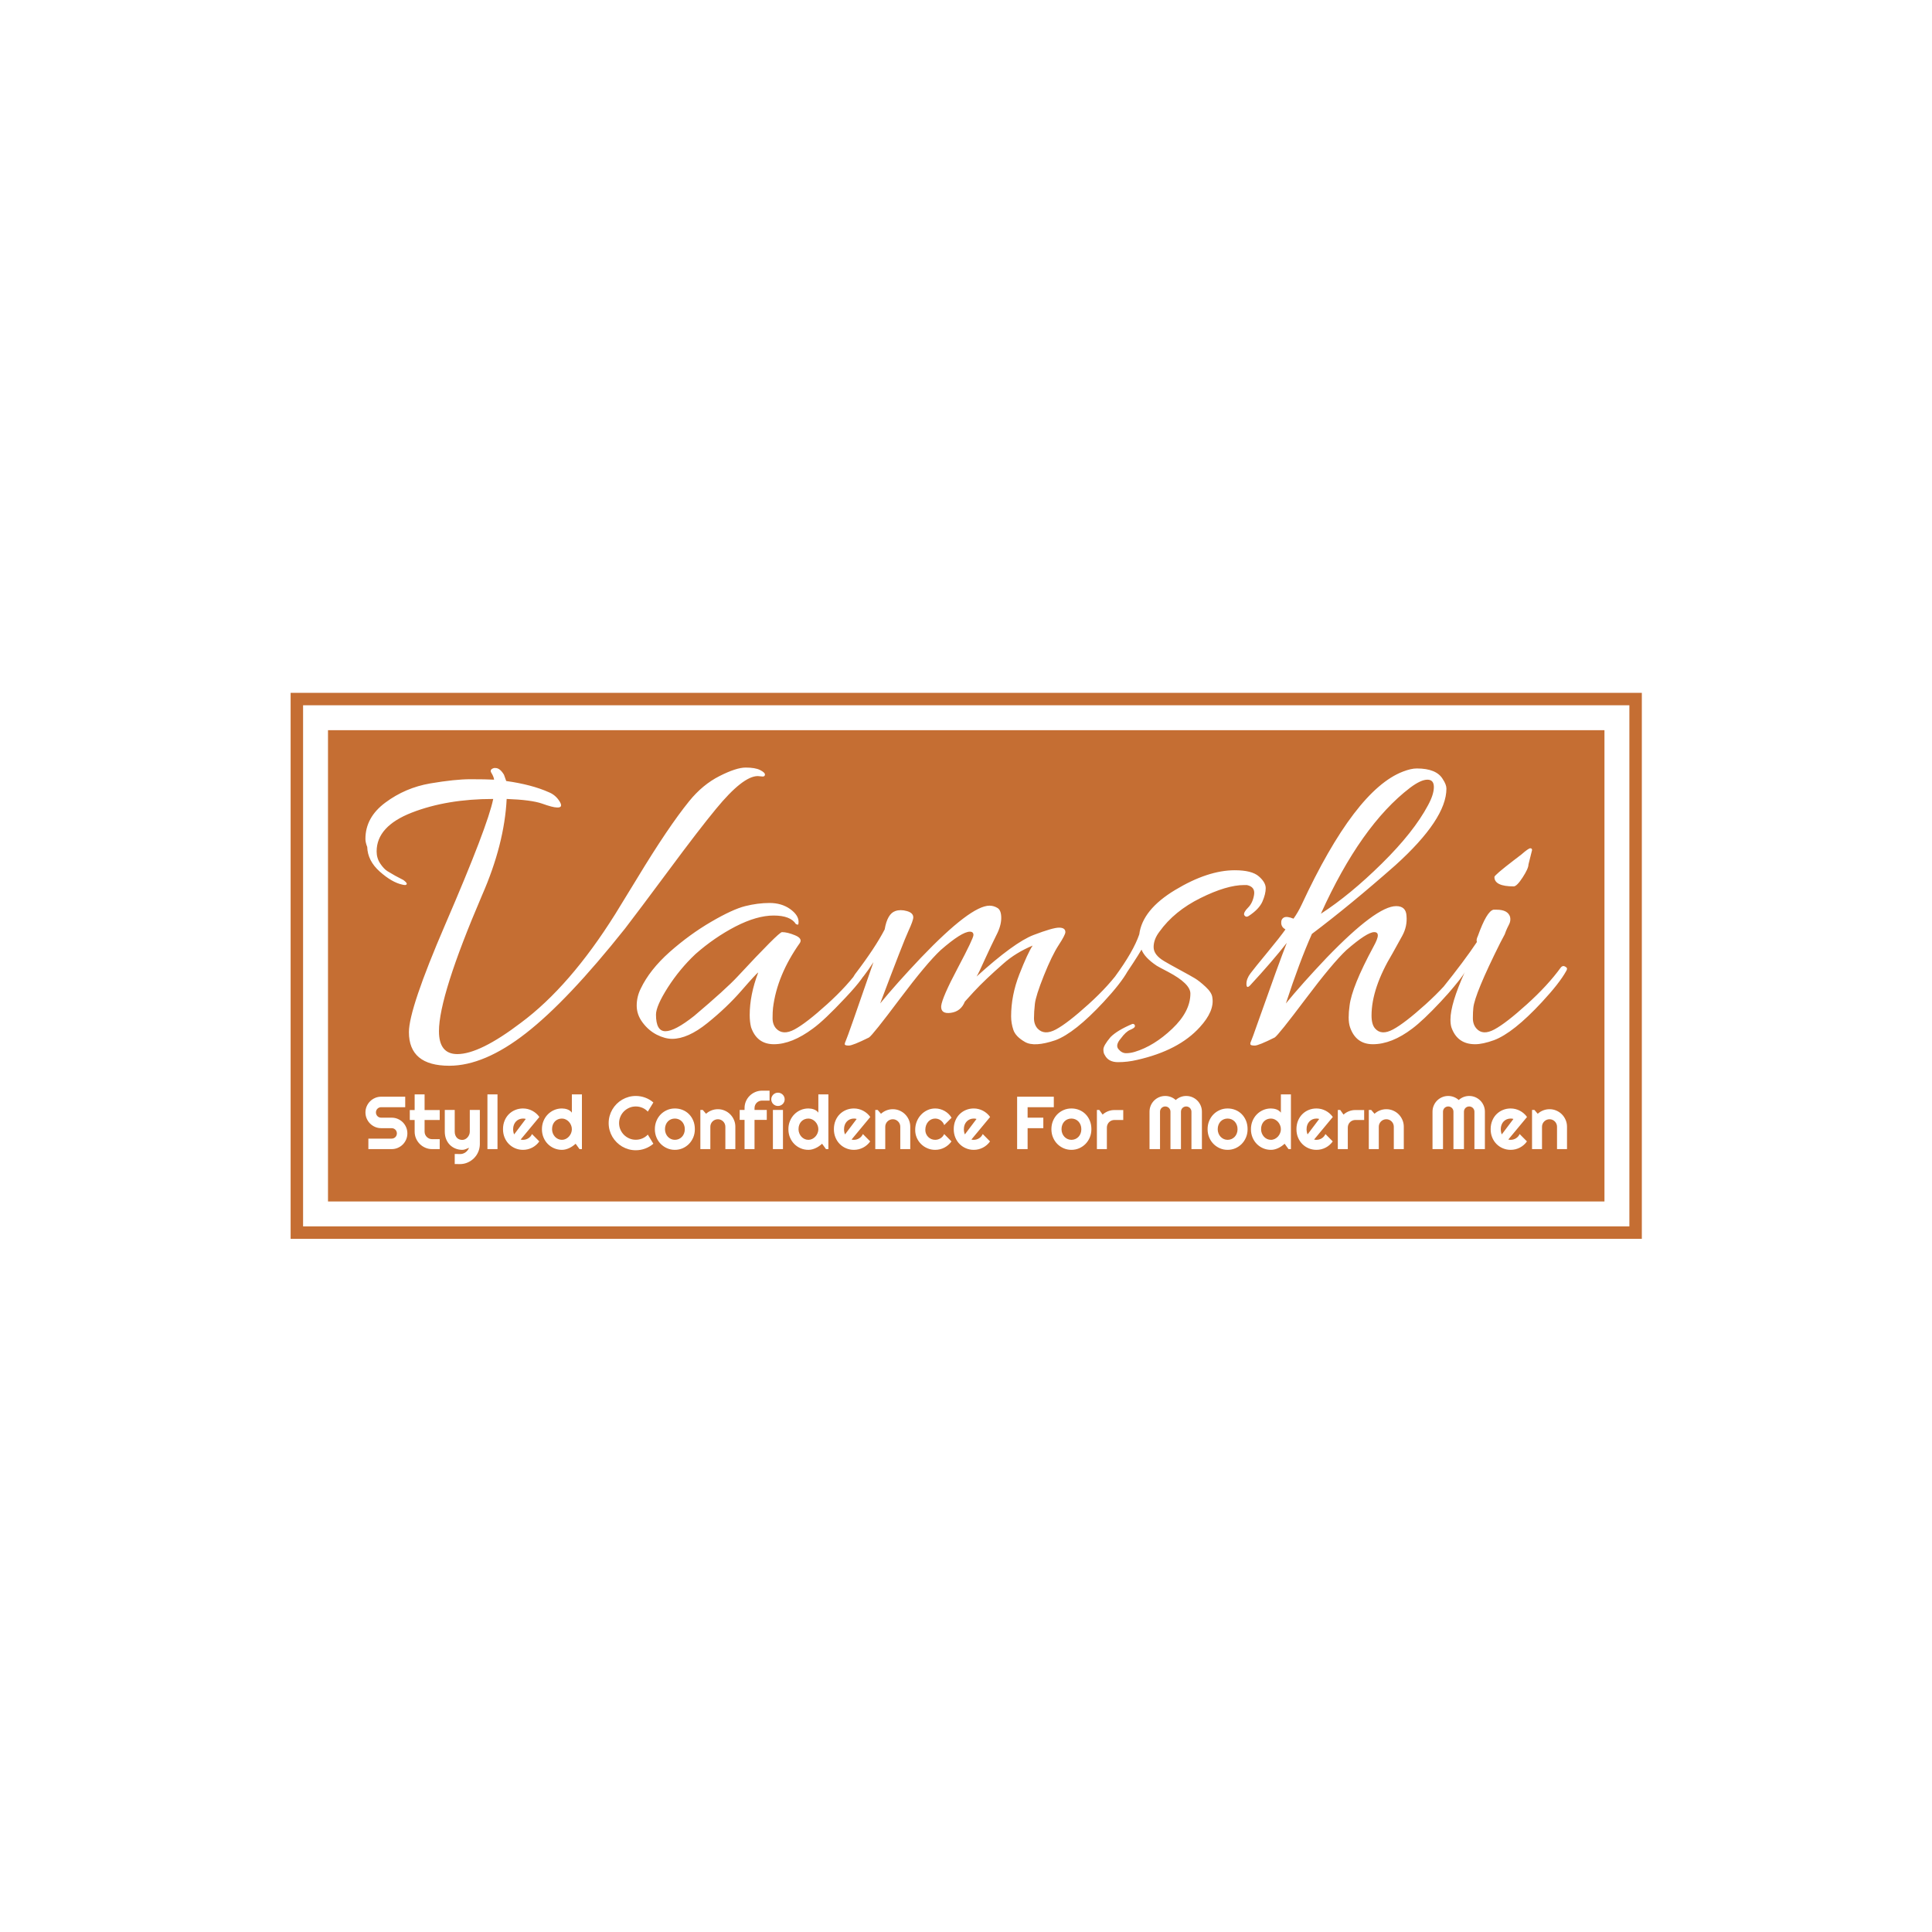 <svg xmlns="http://www.w3.org/2000/svg" version="1.1" xmlns:xlink="http://www.w3.org/1999/xlink" xmlns:svgjs="http://svgjs.dev/svgjs" width="1000" height="1000" viewBox="0 0 1000 1000"><rect width="1000" height="1000" fill="#ffffff"></rect><g transform="matrix(0.7,0,0,0.7,150.119,358.511)"><svg viewBox="0 0 356 144" data-background-color="#ffffff" preserveAspectRatio="xMidYMid meet" height="404" width="1000" xmlns="http://www.w3.org/2000/svg" xmlns:xlink="http://www.w3.org/1999/xlink"><g id="tight-bounds" transform="matrix(1,0,0,1,-0.06,0.045)"><svg viewBox="0 0 356.121 143.909" height="143.909" width="356.121"><g><svg viewBox="0 0 356.121 143.909" height="143.909" width="356.121"><g><svg viewBox="0 0 356.121 143.909" height="143.909" width="356.121"><g><path d="M0 143.909v-143.909h356.121v143.909z" fill="#c56e33" stroke="transparent" stroke-width="0" rx="0%" data-fill-palette-color="tertiary"></path><path d="M3.283 140.626v-137.343h349.554v137.343z" fill="#ffffff" stroke="transparent" stroke-width="0" rx="0%" data-fill-palette-color="quaternary"></path><path d="M9.85 134.059v-124.209h336.421v124.209z" fill="#c56e33" stroke="transparent" stroke-width="0" data-fill-palette-color="tertiary"></path></g><g transform="matrix(1,0,0,1,19.7,19.7)" id="textblocktransform"><svg viewBox="0 0 316.721 104.51" height="104.51" width="316.721" id="textblock"><g><svg viewBox="0 0 316.721 78.589" height="78.589" width="316.721"><g transform="matrix(1,0,0,1,0,0)"><svg width="316.721" viewBox="1 -29.7 133.99 33.25" height="78.589" data-palette-color="#ffffff"><path d="M10.35 3.55L10.35 3.55Q5.85 3.55 5.85-0.2L5.85-0.2Q5.85-2.8 9.9-12.2L9.9-12.2Q14.65-23.2 15.25-26.2L15.25-26.2Q10.1-26.2 6.18-24.68 2.25-23.15 2.25-20.35L2.25-20.35Q2.25-19.6 2.65-19 3.05-18.4 3.45-18.15L3.45-18.15Q4.25-17.65 5.25-17.15L5.25-17.15Q5.85-16.7 5.45-16.6L5.45-16.6Q5.3-16.6 5.1-16.65L5.1-16.65Q3.95-16.9 2.6-18.1 1.25-19.3 1.2-20.85L1.2-20.85Q1-21.35 1-21.75L1-21.75Q1-24.15 3.23-25.8 5.45-27.45 8.22-27.93 11-28.4 12.7-28.4 14.4-28.4 15.35-28.35L15.35-28.35Q15.3-28.7 15.05-29.1 14.8-29.5 15.35-29.65L15.35-29.65Q15.4-29.65 15.5-29.65L15.5-29.65Q16-29.65 16.45-28.9L16.45-28.9 16.7-28.2Q19.55-27.8 21.45-26.95L21.45-26.95Q22.2-26.65 22.65-25.93 23.1-25.2 22.35-25.25L22.35-25.25Q21.9-25.25 20.7-25.68 19.5-26.1 16.75-26.2L16.75-26.2Q16.5-21.15 14-15.45L14-15.45Q9.2-4.25 9.2-0.3L9.2-0.3Q9.2 2.25 11.25 2.25L11.25 2.25Q13.75 2.25 18.35-1.25L18.35-1.25Q23.8-5.3 28.85-13.35L28.85-13.35Q29.5-14.4 31.3-17.35L31.3-17.35Q34.75-23.05 37.1-25.95L37.1-25.95Q38.6-27.8 40.48-28.75 42.35-29.7 43.4-29.7 44.45-29.7 45-29.43 45.55-29.15 45.55-28.93 45.55-28.7 45.3-28.7L45.3-28.7 44.75-28.75Q43.1-28.75 40.1-25.1L40.1-25.1Q38.2-22.8 34.83-18.25 31.45-13.7 29.95-11.75L29.95-11.75Q23.55-3.7 18.9-0.08 14.25 3.55 10.35 3.55ZM35.2 0.55L35.2 0.55Q34.4 0.55 33.47 0.08 32.55-0.4 31.9-1.28 31.25-2.15 31.25-3.15 31.25-4.15 31.7-5.05L31.7-5.05Q32.7-7.15 34.92-9.13 37.15-11.1 39.55-12.5 41.95-13.9 43.35-14.25 44.75-14.6 46.07-14.6 47.4-14.6 48.35-13.93 49.3-13.25 49.3-12.5L49.3-12.5Q49.3-12.25 49.25-12.2 49.2-12.15 49-12.25L49-12.25Q48.4-13.2 46.52-13.2 44.65-13.2 42.27-11.98 39.9-10.75 37.8-8.9L37.8-8.9Q36.05-7.25 34.72-5.18 33.4-3.1 33.4-2.15L33.4-2.15Q33.4-0.3 34.45-0.3 35.5-0.3 37.65-2L37.65-2Q41.2-5 42.5-6.4L42.5-6.4Q47.1-11.35 47.45-11.35L47.45-11.35Q48.05-11.35 48.9-11 49.75-10.65 49.45-10.15L49.45-10.15Q46.9-6.55 46.45-2.9L46.45-2.9Q46.4-2.45 46.4-1.75 46.4-1.05 46.8-0.6L46.8-0.6Q47.55 0.2 48.85-0.5 50.15-1.2 52.47-3.3 54.8-5.4 56.2-7.4L56.2-7.4Q56.4-7.65 56.65-7.53 56.9-7.4 56.9-7.3L56.9-7.3Q56.9-6.55 54.52-4.03 52.15-1.5 50.9-0.6L50.9-0.6Q48.55 1.15 46.55 1.15L46.55 1.15Q44.65 1.15 44-0.75L44-0.75Q43.85-1.35 43.85-2.1L43.85-2.1Q43.85-4.35 44.8-6.85L44.8-6.85Q44.6-6.75 42.95-4.85 41.3-2.95 39.12-1.2 36.95 0.55 35.2 0.55ZM62.09-13L62.09-13Q62.09-12.65 61.55-11.48 61-10.3 58.4-3.4L58.4-3.4Q60.2-5.6 62.95-8.5L62.95-8.5Q68.5-14.3 70.59-14.3L70.59-14.3Q71.05-14.3 71.47-14.05 71.9-13.8 71.9-12.93 71.9-12.05 71.34-10.98 70.8-9.9 70.09-8.35 69.4-6.8 69.15-6.4L69.15-6.4Q73.34-10.2 75.5-11.03 77.65-11.85 78.34-11.85 79.05-11.85 79.05-11.35L79.05-11.35Q79.05-11.05 78.3-9.9 77.55-8.75 76.65-6.5 75.75-4.25 75.65-3.35 75.55-2.45 75.55-1.75 75.55-1.05 75.95-0.6L75.95-0.6Q76.7 0.2 78-0.5 79.3-1.2 81.62-3.3 83.95-5.4 85.34-7.4L85.34-7.4Q85.55-7.65 85.82-7.53 86.09-7.4 86.09-7.28 86.09-7.15 86-7L86-7Q85.25-5.65 83.3-3.55L83.3-3.55Q80.09-0.1 77.95 0.7L77.95 0.7Q75.59 1.5 74.55 0.9 73.5 0.3 73.25-0.45 73-1.2 73-1.95L73-1.95Q73-4.3 73.92-6.65 74.84-9 75.4-9.85L75.4-9.85Q73.5-9.05 72.15-7.85L72.15-7.85Q70.09-6.05 68.84-4.7L68.84-4.7 67.84-3.6Q67.4-2.5 66.27-2.35 65.15-2.2 65.2-3.1L65.2-3.1Q65.3-4.05 67.05-7.35 68.8-10.65 68.8-11.03 68.8-11.4 68.4-11.4L68.4-11.4Q67.5-11.4 65.15-9.35L65.15-9.35Q63.59-7.9 60.57-3.88 57.55 0.15 57.15 0.4L57.15 0.4Q55.34 1.3 54.9 1.3 54.45 1.3 54.45 1.15 54.45 1 54.59 0.7 54.75 0.4 57.65-8L57.65-8Q56.55-6.3 55.65-5.4L55.65-5.4Q55.25-4.95 55.25-5.58 55.25-6.2 55.59-6.65L55.59-6.65Q57.84-9.6 58.9-11.65L58.9-11.65Q59.2-13.4 60.09-13.7L60.09-13.7Q60.65-13.9 61.37-13.7 62.09-13.5 62.09-13ZM85.24 0.5L85.24 0.5Q84.59 1.25 84.97 1.7 85.34 2.15 85.82 2.15 86.29 2.15 86.79 2L86.79 2Q88.94 1.35 90.97-0.58 92.99-2.5 92.99-4.5L92.99-4.5Q92.99-5.6 90.54-6.9L90.54-6.9Q89.39-7.5 89.24-7.6L89.24-7.6Q87.89-8.5 87.54-9.4L87.54-9.4Q86.84-8.2 85.29-5.95L85.29-5.95Q84.94-5.55 84.64-5.78 84.34-6 84.59-6.4L84.59-6.4Q86.64-9.2 87.29-11.1L87.29-11.1Q87.64-13.85 91.29-16.05 94.94-18.25 97.94-18.25L97.94-18.25Q99.84-18.25 100.62-17.57 101.39-16.9 101.39-16.25 101.39-15.6 101.02-14.75 100.64-13.9 99.49-13.15L99.49-13.15Q99.19-12.95 98.99-13.25L98.99-13.25Q98.89-13.55 99.42-14.08 99.94-14.6 100.09-15.5 100.24-16.4 99.29-16.6L99.29-16.6Q99.14-16.6 98.99-16.6L98.99-16.6Q97.04-16.6 94.12-15.15 91.19-13.7 89.54-11.4L89.54-11.4Q88.89-10.55 88.89-9.68 88.89-8.8 90.09-8.1L90.09-8.1Q90.59-7.8 91.79-7.15 92.99-6.5 93.49-6.2 93.99-5.9 94.69-5.25 95.39-4.6 95.44-4.05L95.44-4.05Q95.69-2.55 94.04-0.75L94.04-0.75Q91.69 1.85 87.04 2.9L87.04 2.9Q85.99 3.15 84.92 3.15 83.84 3.15 83.44 2.35L83.44 2.35Q83.29 2.15 83.29 1.73 83.29 1.3 84.09 0.35L84.09 0.35Q84.84-0.4 86.49-1.1L86.49-1.1Q86.64-1.15 86.74-1.05 86.84-0.95 86.79-0.8 86.74-0.65 86.27-0.45 85.79-0.25 85.24 0.5ZM116.69-29.25L116.69-29.25Q117.59-29.6 118.24-29.6L118.24-29.6Q120.44-29.6 121.14-28.4L121.14-28.4Q121.54-27.8 121.54-27.35L121.54-27.35Q121.54-23.95 115.84-18.8L115.84-18.8Q110.79-14.35 106.54-11.15L106.54-11.15Q105.14-8 103.64-3.4L103.64-3.4Q105.44-5.6 108.19-8.5L108.19-8.5Q113.74-14.25 115.94-14.25L115.94-14.25Q117.04-14.25 117.09-13.15L117.09-13.15Q117.19-12 116.62-10.95 116.04-9.9 115.54-9L115.54-9Q113.19-5.1 113.19-2.05L113.19-2.05Q113.19-1.05 113.59-0.6L113.59-0.6Q114.29 0.2 115.59-0.5 116.89-1.2 119.22-3.3 121.54-5.4 122.99-7.4L122.99-7.4Q123.24-7.65 123.47-7.53 123.69-7.4 123.69-7.28 123.69-7.15 123.59-7L123.59-7Q122.84-5.65 120.89-3.58 118.94-1.5 117.74-0.6L117.74-0.6Q115.44 1.15 113.34 1.15L113.34 1.15Q111.44 1.15 110.79-0.75L110.79-0.75Q110.64-1.2 110.64-1.83 110.64-2.45 110.74-3.15L110.74-3.15Q110.99-5.25 113.39-9.7L113.39-9.7Q113.89-10.6 113.89-10.98 113.89-11.35 113.49-11.35L113.49-11.35Q112.69-11.35 110.39-9.35L110.39-9.35Q108.84-7.9 105.82-3.88 102.79 0.15 102.39 0.4L102.39 0.4Q100.59 1.3 100.17 1.3 99.74 1.3 99.69 1.18 99.64 1.05 99.74 0.85 99.84 0.65 100.54-1.35L100.54-1.35Q102.89-8 103.74-10.15L103.74-10.15Q102.09-8.05 99.64-5.4L99.64-5.4Q99.24-5 99.24-5.58 99.24-6.15 99.69-6.75 100.14-7.35 101.57-9.08 102.99-10.8 103.59-11.65L103.59-11.65Q103.14-11.9 103.12-12.35 103.09-12.8 103.42-12.98 103.74-13.15 104.49-12.85L104.49-12.85Q104.99-13.55 105.39-14.4L105.39-14.4Q111.34-27.2 116.69-29.25ZM119.49-25.5L119.49-25.5Q120.14-26.7 120.14-27.53 120.14-28.35 119.42-28.35 118.69-28.35 117.49-27.45L117.49-27.45Q111.99-23.25 107.54-13.4L107.54-13.4Q110.79-15.5 114.34-19 117.89-22.5 119.49-25.5ZM127.14-13.85L127.14-13.85Q128.39-13.85 128.64-13.05L128.64-13.05Q128.74-12.6 128.51-12.18 128.29-11.75 128.19-11.5 128.09-11.25 128.04-11.1L128.04-11.1Q127.79-10.6 127.54-10.15L127.54-10.15Q124.69-4.45 124.54-2.9L124.54-2.9Q124.49-2.45 124.49-1.75 124.49-1.05 124.89-0.6L124.89-0.6Q125.59 0.2 126.89-0.5 128.19-1.2 130.51-3.3 132.84-5.4 134.29-7.4L134.29-7.4Q134.49-7.65 134.74-7.53 134.99-7.4 134.99-7.28 134.99-7.15 134.89-7L134.89-7Q134.14-5.65 132.19-3.55L132.19-3.55Q128.99-0.1 126.84 0.7L126.84 0.7Q125.59 1.15 124.74 1.15L124.74 1.15Q122.74 1.15 122.09-0.75L122.09-0.75Q121.99-1.1 121.99-1.6L121.99-1.6Q121.99-3.35 123.59-6.9L123.59-6.9Q123.34-6.35 121.64-4.4L121.64-4.4Q121.19-3.9 120.94-4.4L120.94-4.4Q120.89-4.5 120.89-4.67 120.89-4.85 121.09-5.1L121.09-5.1Q123.54-8.15 124.94-10.25L124.94-10.25Q124.84-10.5 125.04-10.9L125.04-10.9Q126.04-13.7 126.79-13.85L126.79-13.85Q126.94-13.85 127.14-13.85ZM131.09-20.5L131.09-20.5 130.69-18.9Q130.69-18.45 130.04-17.45 129.39-16.45 129.04-16.45L129.04-16.45Q126.89-16.45 126.89-17.5L126.89-17.5Q126.89-17.7 129.04-19.35L129.04-19.35 129.89-20Q130.69-20.7 130.89-20.7 131.09-20.7 131.09-20.5Z" opacity="1" transform="matrix(1,0,0,1,0,0)" fill="#ffffff" class="wordmark-text-0" data-fill-palette-color="quaternary" id="text-0"></path></svg></g></svg></g><g transform="matrix(1,0,0,1,0,85.156)"><svg viewBox="0 0 316.721 19.354" height="19.354" width="316.721"><g transform="matrix(1,0,0,1,0,0)"><svg width="316.721" viewBox="1.2 -39.04 802.58 49.05" height="19.354" data-palette-color="#ffffff"><path d="M1.2-24.51L1.2-24.51Q1.2-26.68 2.03-28.59 2.86-30.49 4.28-31.92 5.71-33.35 7.62-34.18 9.52-35.01 11.69-35.01L11.69-35.01 27.76-35.01 27.76-28 11.69-28Q10.96-28 10.33-27.73 9.69-27.47 9.22-26.99 8.74-26.51 8.47-25.88 8.2-25.24 8.2-24.51L8.2-24.51Q8.2-23.78 8.47-23.13 8.74-22.49 9.22-22.01 9.69-21.53 10.33-21.26 10.96-21 11.69-21L11.69-21 18.7-21Q20.87-21 22.79-20.18 24.71-19.36 26.14-17.93 27.56-16.5 28.38-14.59 29.2-12.67 29.2-10.5L29.2-10.5Q29.2-8.33 28.38-6.42 27.56-4.52 26.14-3.09 24.71-1.66 22.79-0.83 20.87 0 18.7 0L18.7 0 3.15 0 3.15-7.01 18.7-7.01Q19.43-7.01 20.07-7.28 20.7-7.54 21.18-8.02 21.66-8.5 21.92-9.13 22.19-9.77 22.19-10.5L22.19-10.5Q22.19-11.23 21.92-11.87 21.66-12.5 21.18-12.98 20.7-13.45 20.07-13.72 19.43-13.99 18.7-13.99L18.7-13.99 11.69-13.99Q9.52-13.99 7.62-14.82 5.71-15.65 4.28-17.08 2.86-18.51 2.03-20.42 1.2-22.34 1.2-24.51ZM50.8 0L45.75 0Q43.33 0 41.21-0.92 39.08-1.83 37.49-3.43 35.89-5.03 34.97-7.15 34.06-9.28 34.06-11.69L34.06-11.69 34.06-19.46 30.81-19.46 30.81-26.1 34.06-26.1 34.06-36.55 40.7-36.55 40.7-26.1 50.8-26.1 50.8-19.46 40.7-19.46 40.7-11.69Q40.7-10.64 41.09-9.73 41.48-8.81 42.16-8.13 42.84-7.45 43.77-7.04 44.7-6.64 45.75-6.64L45.75-6.64 50.8-6.64 50.8 0ZM64.25 10.01L60.83 9.96 60.83 3.25 64.55 3.3Q65.52 3.3 66.43 2.98 67.33 2.66 68.1 2.1 68.87 1.54 69.45 0.77 70.04 0 70.41-0.9L70.41-0.9Q69.31-0.44 68.17 0.02 67.04 0.49 65.89 0.49L65.89 0.49Q63.47 0.49 61.35-0.37 59.22-1.22 57.62-2.8 56.03-4.37 55.11-6.63 54.19-8.89 54.19-11.69L54.19-11.69 54.19-26.15 60.83-26.15 60.83-11.69Q60.83-10.3 61.24-9.27 61.64-8.23 62.32-7.53 63.01-6.84 63.92-6.49 64.84-6.15 65.89-6.15L65.89-6.15Q66.91-6.15 67.83-6.63 68.75-7.1 69.43-7.89 70.11-8.67 70.5-9.66 70.89-10.64 70.89-11.69L70.89-11.69 70.89-26.15 77.61-26.15 77.61-3.3Q77.58-0.54 76.53 1.88 75.48 4.3 73.66 6.1 71.85 7.91 69.43 8.96 67.01 10.01 64.25 10.01L64.25 10.01ZM89.4-36.55L89.4 0 82.68 0 82.68-36.55 89.4-36.55ZM117.37-21.46L104.87-6.4Q105.26-6.27 105.65-6.24 106.04-6.2 106.44-6.2L106.44-6.2Q107.41-6.2 108.32-6.47 109.22-6.74 110.01-7.24 110.81-7.74 111.43-8.46 112.05-9.18 112.44-10.06L112.44-10.06 117.32-5.15Q116.4-3.83 115.19-2.78 113.98-1.73 112.58-1 111.17-0.27 109.62 0.11 108.07 0.49 106.44 0.49L106.44 0.49Q103.68 0.49 101.25-0.54 98.82-1.56 97-3.39 95.18-5.22 94.13-7.75 93.08-10.28 93.08-13.31L93.08-13.31Q93.08-16.41 94.13-18.97 95.18-21.53 97-23.34 98.82-25.15 101.25-26.15 103.68-27.15 106.44-27.15L106.44-27.15Q108.07-27.15 109.63-26.76 111.2-26.37 112.6-25.63 114-24.9 115.22-23.84 116.45-22.78 117.37-21.46L117.37-21.46ZM100.53-9.84L108.29-20.14Q107.83-20.31 107.38-20.36 106.92-20.41 106.44-20.41L106.44-20.41Q105.07-20.41 103.86-19.91 102.65-19.41 101.76-18.48 100.87-17.55 100.36-16.25 99.84-14.94 99.84-13.31L99.84-13.31Q99.84-12.94 99.88-12.48 99.92-12.01 100-11.54 100.09-11.06 100.21-10.62 100.33-10.18 100.53-9.84L100.53-9.84ZM145.79-36.55L145.79 0 144.18 0 141.59-3.59Q140.64-2.73 139.57-1.99 138.51-1.25 137.34-0.7 136.17-0.15 134.94 0.17 133.7 0.49 132.43 0.49L132.43 0.49Q129.68 0.49 127.25-0.55 124.82-1.59 123-3.43 121.18-5.27 120.13-7.8 119.08-10.33 119.08-13.31L119.08-13.31Q119.08-16.26 120.13-18.8 121.18-21.34 123-23.19 124.82-25.05 127.25-26.1 129.68-27.15 132.43-27.15L132.43-27.15Q133.31-27.15 134.25-27 135.19-26.86 136.08-26.53 136.97-26.2 137.76-25.66 138.54-25.12 139.07-24.34L139.07-24.34 139.07-36.55 145.79-36.55ZM139.07-13.31L139.07-13.31Q139.07-14.67 138.55-15.95 138.02-17.24 137.12-18.23 136.22-19.21 135.01-19.81 133.8-20.41 132.43-20.41L132.43-20.41Q131.07-20.41 129.86-19.92 128.65-19.43 127.76-18.52 126.87-17.6 126.35-16.28 125.84-14.97 125.84-13.31L125.84-13.31Q125.84-11.87 126.35-10.57 126.87-9.28 127.76-8.3 128.65-7.32 129.86-6.76 131.07-6.2 132.43-6.2L132.43-6.2Q133.8-6.2 135.01-6.8 136.22-7.4 137.12-8.39 138.02-9.38 138.55-10.66 139.07-11.94 139.07-13.31ZM189.8-9.69L193.51-3.59Q191.07-1.49 188.04-0.37 185.02 0.76 181.77 0.76L181.77 0.76Q179.28 0.76 176.97 0.11 174.67-0.54 172.65-1.72 170.64-2.91 168.98-4.57 167.32-6.23 166.13-8.24 164.95-10.25 164.3-12.56 163.65-14.87 163.65-17.36L163.65-17.36Q163.65-19.85 164.3-22.17 164.95-24.49 166.13-26.5 167.32-28.52 168.98-30.18 170.64-31.84 172.65-33.02 174.67-34.2 176.97-34.85 179.28-35.5 181.77-35.5L181.77-35.5Q185.02-35.5 188.04-34.39 191.07-33.28 193.51-31.15L193.51-31.15 189.8-25.05Q188.26-26.71 186.16-27.6 184.06-28.49 181.77-28.49L181.77-28.49Q179.45-28.49 177.42-27.61 175.4-26.73 173.88-25.23 172.37-23.73 171.49-21.69 170.61-19.65 170.61-17.36L170.61-17.36Q170.61-15.06 171.49-13.05 172.37-11.04 173.88-9.52 175.4-8.01 177.42-7.13 179.45-6.25 181.77-6.25L181.77-6.25Q184.06-6.25 186.16-7.14 188.26-8.03 189.8-9.69L189.8-9.69ZM221.22-13.31L221.22-13.31Q221.22-10.38 220.17-7.85 219.12-5.32 217.31-3.48 215.51-1.64 213.08-0.57 210.65 0.49 207.87 0.49L207.87 0.49Q205.11 0.49 202.68-0.57 200.25-1.64 198.43-3.48 196.61-5.32 195.56-7.85 194.51-10.38 194.51-13.31L194.51-13.31Q194.51-16.28 195.56-18.82 196.61-21.36 198.43-23.21 200.25-25.05 202.68-26.1 205.11-27.15 207.87-27.15L207.87-27.15Q210.65-27.15 213.08-26.16 215.51-25.17 217.31-23.35 219.12-21.53 220.17-18.98 221.22-16.43 221.22-13.31ZM214.51-13.31L214.51-13.31Q214.51-14.92 213.98-16.22 213.46-17.53 212.55-18.47 211.65-19.41 210.44-19.91 209.23-20.41 207.87-20.41L207.87-20.41Q206.5-20.41 205.29-19.91 204.08-19.41 203.19-18.47 202.3-17.53 201.79-16.22 201.27-14.92 201.27-13.31L201.27-13.31Q201.27-11.79 201.79-10.5 202.3-9.2 203.19-8.25 204.08-7.3 205.29-6.75 206.5-6.2 207.87-6.2L207.87-6.2Q209.23-6.2 210.44-6.71 211.65-7.23 212.55-8.15 213.46-9.08 213.98-10.4 214.51-11.72 214.51-13.31ZM231.57-14.94L231.57 0 224.9 0 224.9-26.15 226.52-26.15 228.71-23.61Q230.32-25.07 232.36-25.87 234.4-26.66 236.62-26.66L236.62-26.66Q239.02-26.66 241.14-25.74 243.26-24.83 244.85-23.23 246.44-21.63 247.35-19.49 248.27-17.36 248.27-14.94L248.27-14.94 248.27 0 241.6 0 241.6-14.94Q241.6-15.97 241.21-16.88 240.82-17.8 240.14-18.48 239.46-19.17 238.55-19.56 237.65-19.95 236.62-19.95L236.62-19.95Q235.57-19.95 234.65-19.56 233.72-19.17 233.03-18.48 232.35-17.8 231.96-16.88 231.57-15.97 231.57-14.94L231.57-14.94ZM261.08-19.51L261.08 0 254.42 0 254.42-19.51 251.17-19.51 251.17-26.15 254.42-26.15 254.42-27.39Q254.42-29.81 255.33-31.93 256.25-34.06 257.85-35.63 259.45-37.21 261.57-38.12 263.7-39.04 266.11-39.04L266.11-39.04 271.12-39.04 271.12-32.4 266.11-32.4Q265.04-32.4 264.12-32.02 263.21-31.64 262.54-30.97 261.86-30.3 261.47-29.38 261.08-28.47 261.08-27.39L261.08-27.39 261.08-26.15 269.26-26.15 269.26-19.51 261.08-19.51ZM281.22-33.25L281.22-33.25Q281.22-32.32 280.87-31.52 280.51-30.71 279.9-30.11 279.29-29.52 278.48-29.16 277.66-28.81 276.73-28.81L276.73-28.81Q275.8-28.81 274.98-29.16 274.17-29.52 273.57-30.11 272.97-30.71 272.62-31.52 272.26-32.32 272.26-33.25L272.26-33.25Q272.26-34.16 272.62-34.97 272.97-35.79 273.57-36.39 274.17-36.99 274.98-37.34 275.8-37.7 276.73-37.7L276.73-37.7Q277.66-37.7 278.48-37.34 279.29-36.99 279.9-36.39 280.51-35.79 280.87-34.97 281.22-34.16 281.22-33.25ZM280.08-26.15L280.08 0 273.36 0 273.36-26.15 280.08-26.15ZM310.42-36.55L310.42 0 308.81 0 306.22-3.59Q305.27-2.73 304.21-1.99 303.14-1.25 301.97-0.7 300.8-0.15 299.57 0.17 298.33 0.49 297.06 0.49L297.06 0.49Q294.31 0.49 291.88-0.55 289.45-1.59 287.63-3.43 285.81-5.27 284.76-7.8 283.71-10.33 283.71-13.31L283.71-13.31Q283.71-16.26 284.76-18.8 285.81-21.34 287.63-23.19 289.45-25.05 291.88-26.1 294.31-27.15 297.06-27.15L297.06-27.15Q297.94-27.15 298.88-27 299.82-26.86 300.71-26.53 301.61-26.2 302.39-25.66 303.17-25.12 303.71-24.34L303.71-24.34 303.71-36.55 310.42-36.55ZM303.71-13.31L303.71-13.31Q303.71-14.67 303.18-15.95 302.66-17.24 301.75-18.23 300.85-19.21 299.64-19.81 298.43-20.41 297.06-20.41L297.06-20.41Q295.7-20.41 294.49-19.92 293.28-19.43 292.39-18.52 291.5-17.6 290.99-16.28 290.47-14.97 290.47-13.31L290.47-13.31Q290.47-11.87 290.99-10.57 291.5-9.28 292.39-8.3 293.28-7.32 294.49-6.76 295.7-6.2 297.06-6.2L297.06-6.2Q298.43-6.2 299.64-6.8 300.85-7.4 301.75-8.39 302.66-9.38 303.18-10.66 303.71-11.94 303.71-13.31ZM338.4-21.46L325.9-6.4Q326.29-6.27 326.68-6.24 327.07-6.2 327.46-6.2L327.46-6.2Q328.43-6.2 329.34-6.47 330.24-6.74 331.03-7.24 331.83-7.74 332.45-8.46 333.07-9.18 333.46-10.06L333.46-10.06 338.35-5.15Q337.42-3.83 336.21-2.78 335-1.73 333.6-1 332.19-0.27 330.64 0.11 329.09 0.49 327.46 0.49L327.46 0.49Q324.7 0.49 322.27-0.54 319.84-1.56 318.02-3.39 316.2-5.22 315.15-7.75 314.1-10.28 314.1-13.31L314.1-13.31Q314.1-16.41 315.15-18.97 316.2-21.53 318.02-23.34 319.84-25.15 322.27-26.15 324.7-27.15 327.46-27.15L327.46-27.15Q329.09-27.15 330.66-26.76 332.22-26.37 333.62-25.63 335.03-24.9 336.25-23.84 337.47-22.78 338.4-21.46L338.4-21.46ZM321.55-9.84L329.31-20.14Q328.85-20.31 328.4-20.36 327.95-20.41 327.46-20.41L327.46-20.41Q326.09-20.41 324.88-19.91 323.67-19.41 322.78-18.48 321.89-17.55 321.38-16.25 320.87-14.94 320.87-13.31L320.87-13.31Q320.87-12.94 320.9-12.48 320.94-12.01 321.02-11.54 321.11-11.06 321.23-10.62 321.35-10.18 321.55-9.84L321.55-9.84ZM348.4-14.94L348.4 0 341.74 0 341.74-26.15 343.35-26.15 345.55-23.61Q347.16-25.07 349.2-25.87 351.23-26.66 353.46-26.66L353.46-26.66Q355.85-26.66 357.97-25.74 360.1-24.83 361.68-23.23 363.27-21.63 364.19-19.49 365.1-17.36 365.1-14.94L365.1-14.94 365.1 0 358.44 0 358.44-14.94Q358.44-15.97 358.05-16.88 357.66-17.8 356.97-18.48 356.29-19.17 355.38-19.56 354.48-19.95 353.46-19.95L353.46-19.95Q352.41-19.95 351.48-19.56 350.55-19.17 349.87-18.48 349.18-17.8 348.79-16.88 348.4-15.97 348.4-14.94L348.4-14.94ZM392.69-20.95L392.69-20.95 387.8-16.04Q387.44-17.07 386.8-17.88 386.17-18.7 385.38-19.26 384.58-19.82 383.65-20.12 382.73-20.41 381.75-20.41L381.75-20.41Q380.38-20.41 379.17-19.85 377.97-19.29 377.07-18.27 376.18-17.26 375.67-15.87 375.16-14.48 375.16-12.79L375.16-12.79Q375.16-11.43 375.67-10.23 376.18-9.03 377.07-8.13 377.97-7.23 379.17-6.71 380.38-6.2 381.75-6.2L381.75-6.2Q382.73-6.2 383.63-6.47 384.53-6.74 385.33-7.24 386.12-7.74 386.74-8.46 387.36-9.18 387.76-10.06L387.76-10.06 392.64-5.15Q391.71-3.83 390.5-2.78 389.29-1.73 387.89-1 386.49-0.27 384.94 0.11 383.39 0.49 381.75 0.49L381.75 0.49Q378.99 0.49 376.56-0.55 374.13-1.59 372.31-3.39 370.49-5.2 369.44-7.62 368.4-10.03 368.4-12.79L368.4-12.79Q368.4-15.8 369.44-18.41 370.49-21.02 372.31-22.96 374.13-24.9 376.56-26.03 378.99-27.15 381.75-27.15L381.75-27.15Q383.39-27.15 384.96-26.73 386.53-26.32 387.96-25.52 389.39-24.73 390.6-23.58 391.81-22.44 392.69-20.95ZM418.44-21.46L405.94-6.4Q406.33-6.27 406.72-6.24 407.11-6.2 407.5-6.2L407.5-6.2Q408.48-6.2 409.38-6.47 410.29-6.74 411.08-7.24 411.87-7.74 412.5-8.46 413.12-9.18 413.51-10.06L413.51-10.06 418.39-5.15Q417.46-3.83 416.26-2.78 415.05-1.73 413.64-1 412.24-0.27 410.69 0.11 409.14 0.49 407.5 0.49L407.5 0.49Q404.75 0.49 402.32-0.54 399.89-1.56 398.07-3.39 396.25-5.22 395.2-7.75 394.15-10.28 394.15-13.31L394.15-13.31Q394.15-16.41 395.2-18.97 396.25-21.53 398.07-23.34 399.89-25.15 402.32-26.15 404.75-27.15 407.5-27.15L407.5-27.15Q409.14-27.15 410.7-26.76 412.26-26.37 413.67-25.63 415.07-24.9 416.29-23.84 417.51-22.78 418.44-21.46L418.44-21.46ZM401.6-9.84L409.36-20.14Q408.9-20.31 408.44-20.36 407.99-20.41 407.5-20.41L407.5-20.41Q406.14-20.41 404.93-19.91 403.72-19.41 402.83-18.48 401.94-17.55 401.42-16.25 400.91-14.94 400.91-13.31L400.91-13.31Q400.91-12.94 400.95-12.48 400.99-12.01 401.07-11.54 401.16-11.06 401.28-10.62 401.4-10.18 401.6-9.84L401.6-9.84ZM443.49-13.99L443.49 0 436.48 0 436.48-35.01 460.99-35.01 460.99-28 443.49-28 443.49-21 453.98-21 453.98-13.99 443.49-13.99ZM486.09-13.31L486.09-13.31Q486.09-10.38 485.04-7.85 483.99-5.32 482.18-3.48 480.37-1.64 477.94-0.57 475.51 0.49 472.73 0.49L472.73 0.49Q469.97 0.49 467.54-0.57 465.11-1.64 463.29-3.48 461.48-5.32 460.43-7.85 459.38-10.38 459.38-13.31L459.38-13.31Q459.38-16.28 460.43-18.82 461.48-21.36 463.29-23.21 465.11-25.05 467.54-26.1 469.97-27.15 472.73-27.15L472.73-27.15Q475.51-27.15 477.94-26.16 480.37-25.17 482.18-23.35 483.99-21.53 485.04-18.98 486.09-16.43 486.09-13.31ZM479.37-13.31L479.37-13.31Q479.37-14.92 478.85-16.22 478.32-17.53 477.42-18.47 476.52-19.41 475.31-19.91 474.1-20.41 472.73-20.41L472.73-20.41Q471.36-20.41 470.16-19.91 468.95-19.41 468.06-18.47 467.16-17.53 466.65-16.22 466.14-14.92 466.14-13.31L466.14-13.31Q466.14-11.79 466.65-10.5 467.16-9.2 468.06-8.25 468.95-7.3 470.16-6.75 471.36-6.2 472.73-6.2L472.73-6.2Q474.1-6.2 475.31-6.71 476.52-7.23 477.42-8.15 478.32-9.08 478.85-10.4 479.37-11.72 479.37-13.31ZM496.43-14.4L496.43 0 489.77 0 489.77-26.15 491.38-26.15 493.58-23.05Q495.19-24.51 497.24-25.31 499.29-26.1 501.49-26.1L501.49-26.1 507.37-26.1 507.37-19.46 501.49-19.46Q500.44-19.46 499.51-19.07 498.58-18.68 497.9-17.99 497.22-17.31 496.83-16.38 496.43-15.45 496.43-14.4L496.43-14.4ZM559.91-25L559.91 0 552.92 0 552.92-25Q552.92-25.73 552.64-26.37 552.36-27 551.89-27.48 551.41-27.95 550.78-28.22 550.14-28.49 549.41-28.49L549.41-28.49Q548.68-28.49 548.04-28.22 547.41-27.95 546.93-27.48 546.45-27 546.19-26.37 545.92-25.73 545.92-25L545.92-25 545.92 0 538.91 0 538.91-25Q538.91-25.73 538.64-26.37 538.37-27 537.9-27.48 537.42-27.95 536.79-28.22 536.15-28.49 535.42-28.49L535.42-28.49Q534.69-28.49 534.05-28.22 533.42-27.95 532.94-27.48 532.46-27 532.2-26.37 531.93-25.73 531.93-25L531.93-25 531.93 0 524.92 0 524.92-25Q524.92-27.17 525.74-29.09 526.56-31.01 527.98-32.43 529.41-33.86 531.33-34.68 533.25-35.5 535.42-35.5L535.42-35.5Q537.37-35.5 539.18-34.8 540.99-34.11 542.43-32.79L542.43-32.79Q543.87-34.11 545.66-34.8 547.45-35.5 549.41-35.5L549.41-35.5Q551.58-35.5 553.5-34.68 555.41-33.86 556.84-32.43 558.27-31.01 559.09-29.09 559.91-27.17 559.91-25L559.91-25ZM590.42-13.31L590.42-13.31Q590.42-10.38 589.37-7.85 588.32-5.32 586.51-3.48 584.71-1.64 582.28-0.57 579.85 0.49 577.07 0.49L577.07 0.49Q574.31 0.49 571.88-0.57 569.45-1.64 567.63-3.48 565.81-5.32 564.76-7.85 563.71-10.38 563.71-13.31L563.71-13.31Q563.71-16.28 564.76-18.82 565.81-21.36 567.63-23.21 569.45-25.05 571.88-26.1 574.31-27.15 577.07-27.15L577.07-27.15Q579.85-27.15 582.28-26.16 584.71-25.17 586.51-23.35 588.32-21.53 589.37-18.98 590.42-16.43 590.42-13.31ZM583.71-13.31L583.71-13.31Q583.71-14.92 583.18-16.22 582.66-17.53 581.75-18.47 580.85-19.41 579.64-19.91 578.43-20.41 577.07-20.41L577.07-20.41Q575.7-20.41 574.49-19.91 573.28-19.41 572.39-18.47 571.5-17.53 570.99-16.22 570.47-14.92 570.47-13.31L570.47-13.31Q570.47-11.79 570.99-10.5 571.5-9.2 572.39-8.25 573.28-7.3 574.49-6.75 575.7-6.2 577.07-6.2L577.07-6.2Q578.43-6.2 579.64-6.71 580.85-7.23 581.75-8.15 582.66-9.08 583.18-10.4 583.71-11.72 583.71-13.31ZM619.37-36.55L619.37 0 617.76 0 615.17-3.59Q614.22-2.73 613.16-1.99 612.1-1.25 610.93-0.7 609.75-0.15 608.52 0.17 607.29 0.49 606.02 0.49L606.02 0.49Q603.26 0.49 600.83-0.55 598.4-1.59 596.58-3.43 594.76-5.27 593.71-7.8 592.66-10.33 592.66-13.31L592.66-13.31Q592.66-16.26 593.71-18.8 594.76-21.34 596.58-23.19 598.4-25.05 600.83-26.1 603.26-27.15 606.02-27.15L606.02-27.15Q606.9-27.15 607.84-27 608.78-26.86 609.67-26.53 610.56-26.2 611.34-25.66 612.12-25.12 612.66-24.34L612.66-24.34 612.66-36.55 619.37-36.55ZM612.66-13.31L612.66-13.31Q612.66-14.67 612.13-15.95 611.61-17.24 610.71-18.23 609.8-19.21 608.59-19.81 607.39-20.41 606.02-20.41L606.02-20.41Q604.65-20.41 603.44-19.92 602.23-19.43 601.34-18.52 600.45-17.6 599.94-16.28 599.43-14.97 599.43-13.31L599.43-13.31Q599.43-11.87 599.94-10.57 600.45-9.28 601.34-8.3 602.23-7.32 603.44-6.76 604.65-6.2 606.02-6.2L606.02-6.2Q607.39-6.2 608.59-6.8 609.8-7.4 610.71-8.39 611.61-9.38 612.13-10.66 612.66-11.94 612.66-13.31ZM647.35-21.46L634.85-6.4Q635.24-6.27 635.63-6.24 636.02-6.2 636.41-6.2L636.41-6.2Q637.39-6.2 638.29-6.47 639.2-6.74 639.99-7.24 640.78-7.74 641.4-8.46 642.03-9.18 642.42-10.06L642.42-10.06 647.3-5.15Q646.37-3.83 645.16-2.78 643.96-1.73 642.55-1 641.15-0.27 639.6 0.11 638.05 0.49 636.41 0.49L636.41 0.49Q633.65 0.49 631.22-0.54 628.79-1.56 626.98-3.39 625.16-5.22 624.11-7.75 623.06-10.28 623.06-13.31L623.06-13.31Q623.06-16.41 624.11-18.97 625.16-21.53 626.98-23.34 628.79-25.15 631.22-26.15 633.65-27.15 636.41-27.15L636.41-27.15Q638.05-27.15 639.61-26.76 641.17-26.37 642.58-25.63 643.98-24.9 645.2-23.84 646.42-22.78 647.35-21.46L647.35-21.46ZM630.5-9.84L638.27-20.14Q637.8-20.31 637.35-20.36 636.9-20.41 636.41-20.41L636.41-20.41Q635.04-20.41 633.84-19.91 632.63-19.41 631.74-18.48 630.85-17.55 630.33-16.25 629.82-14.94 629.82-13.31L629.82-13.31Q629.82-12.94 629.86-12.48 629.89-12.01 629.98-11.54 630.06-11.06 630.19-10.62 630.31-10.18 630.5-9.84L630.5-9.84ZM657.36-14.4L657.36 0 650.69 0 650.69-26.15 652.3-26.15 654.5-23.05Q656.11-24.51 658.16-25.31 660.21-26.1 662.41-26.1L662.41-26.1 668.29-26.1 668.29-19.46 662.41-19.46Q661.36-19.46 660.43-19.07 659.51-18.68 658.82-17.99 658.14-17.31 657.75-16.38 657.36-15.45 657.36-14.4L657.36-14.4ZM678.06-14.94L678.06 0 671.39 0 671.39-26.15 673-26.15 675.2-23.61Q676.81-25.07 678.85-25.87 680.89-26.66 683.11-26.66L683.11-26.66Q685.5-26.66 687.63-25.74 689.75-24.83 691.34-23.23 692.93-21.63 693.84-19.49 694.76-17.36 694.76-14.94L694.76-14.94 694.76 0 688.09 0 688.09-14.94Q688.09-15.97 687.7-16.88 687.31-17.8 686.63-18.48 685.94-19.17 685.04-19.56 684.14-19.95 683.11-19.95L683.11-19.95Q682.06-19.95 681.13-19.56 680.21-19.17 679.52-18.48 678.84-17.8 678.45-16.88 678.06-15.97 678.06-14.94L678.06-14.94ZM748.93-25L748.93 0 741.94 0 741.94-25Q741.94-25.73 741.66-26.37 741.38-27 740.91-27.48 740.43-27.95 739.8-28.22 739.16-28.49 738.43-28.49L738.43-28.49Q737.7-28.49 737.06-28.22 736.43-27.95 735.95-27.48 735.47-27 735.21-26.37 734.94-25.73 734.94-25L734.94-25 734.94 0 727.93 0 727.93-25Q727.93-25.73 727.66-26.37 727.39-27 726.92-27.48 726.44-27.95 725.81-28.22 725.17-28.49 724.44-28.49L724.44-28.49Q723.71-28.49 723.07-28.22 722.44-27.95 721.96-27.48 721.49-27 721.22-26.37 720.95-25.73 720.95-25L720.95-25 720.95 0 713.94 0 713.94-25Q713.94-27.17 714.76-29.09 715.58-31.01 717.01-32.43 718.43-33.86 720.35-34.68 722.27-35.5 724.44-35.5L724.44-35.5Q726.39-35.5 728.2-34.8 730.01-34.11 731.45-32.79L731.45-32.79Q732.89-34.11 734.68-34.8 736.48-35.5 738.43-35.5L738.43-35.5Q740.6-35.5 742.52-34.68 744.43-33.86 745.86-32.43 747.29-31.01 748.11-29.09 748.93-27.17 748.93-25L748.93-25ZM777.07-21.46L764.57-6.4Q764.96-6.27 765.35-6.24 765.75-6.2 766.14-6.2L766.14-6.2Q767.11-6.2 768.02-6.47 768.92-6.74 769.71-7.24 770.51-7.74 771.13-8.46 771.75-9.18 772.14-10.06L772.14-10.06 777.02-5.15Q776.1-3.83 774.89-2.78 773.68-1.73 772.28-1 770.87-0.27 769.32 0.11 767.77 0.49 766.14 0.49L766.14 0.49Q763.38 0.49 760.95-0.54 758.52-1.56 756.7-3.39 754.88-5.22 753.83-7.75 752.78-10.28 752.78-13.31L752.78-13.31Q752.78-16.41 753.83-18.97 754.88-21.53 756.7-23.34 758.52-25.15 760.95-26.15 763.38-27.15 766.14-27.15L766.14-27.15Q767.77-27.15 769.33-26.76 770.9-26.37 772.3-25.63 773.7-24.9 774.92-23.84 776.15-22.78 777.07-21.46L777.07-21.46ZM760.23-9.84L767.99-20.14Q767.53-20.31 767.08-20.36 766.62-20.41 766.14-20.41L766.14-20.41Q764.77-20.41 763.56-19.91 762.35-19.41 761.46-18.48 760.57-17.55 760.06-16.25 759.54-14.94 759.54-13.31L759.54-13.31Q759.54-12.94 759.58-12.48 759.62-12.01 759.7-11.54 759.79-11.06 759.91-10.62 760.03-10.18 760.23-9.84L760.23-9.84ZM787.08-14.94L787.08 0 780.42 0 780.42-26.15 782.03-26.15 784.22-23.61Q785.84-25.07 787.87-25.87 789.91-26.66 792.13-26.66L792.13-26.66Q794.53-26.66 796.65-25.74 798.78-24.83 800.36-23.23 801.95-21.63 802.86-19.49 803.78-17.36 803.78-14.94L803.78-14.94 803.78 0 797.11 0 797.11-14.94Q797.11-15.97 796.72-16.88 796.33-17.8 795.65-18.48 794.97-19.17 794.06-19.56 793.16-19.95 792.13-19.95L792.13-19.95Q791.08-19.95 790.16-19.56 789.23-19.17 788.55-18.48 787.86-17.8 787.47-16.88 787.08-15.97 787.08-14.94L787.08-14.94Z" opacity="1" transform="matrix(1,0,0,1,0,0)" fill="#ffffff" class="slogan-text-1" data-fill-palette-color="quaternary" id="text-1"></path></svg></g></svg></g></svg></g></svg></g><g></g></svg></g><defs></defs></svg><rect width="356.121" height="143.909" fill="none" stroke="none" visibility="hidden"></rect></g></svg></g></svg>